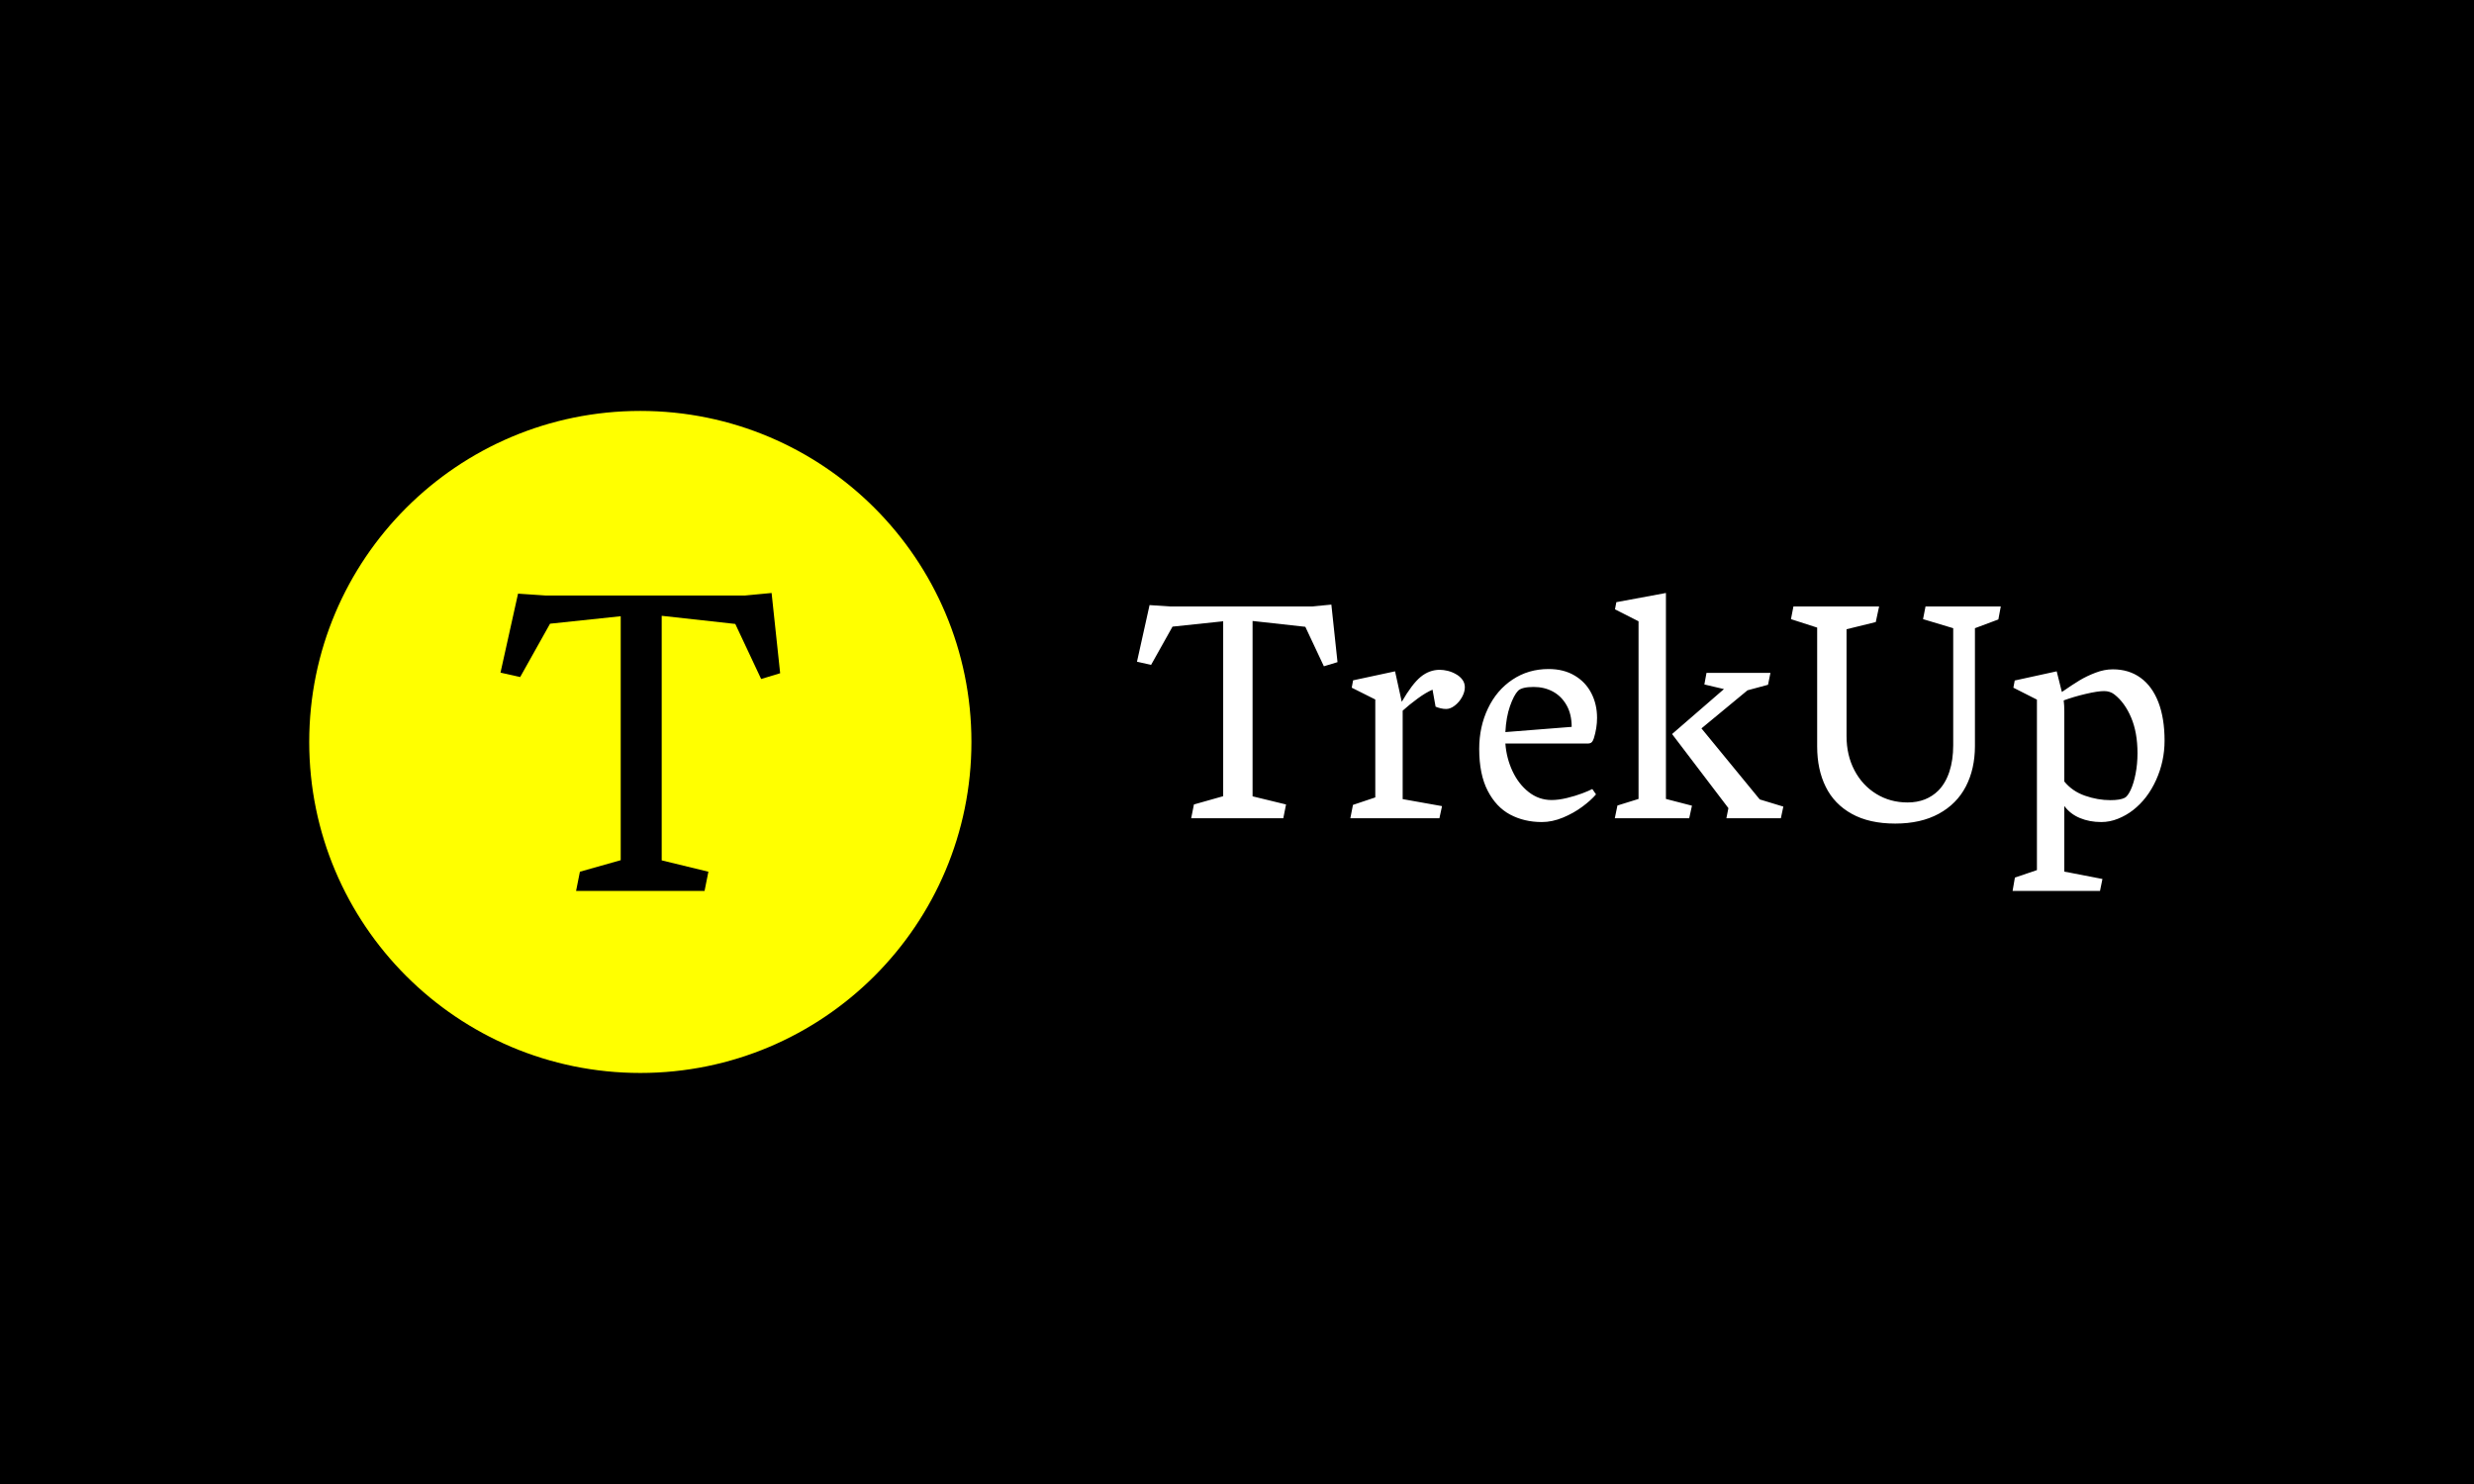 <svg xmlns="http://www.w3.org/2000/svg" version="1.1" xmlns:xlink="http://www.w3.org/1999/xlink" xmlns:svgjs="http://svgjs.dev/svgjs" width="100%" height="100%" viewBox="0 0 1000 600"><rect width="1000" height="600" x="0" y="0" fill="black"/><g><circle r="166.667" cx="322.32" cy="344.542" fill="yellow" transform="matrix(0.803,0,0,0.803,0,23.31)"/><path d="M291.91 409.885L312.448 404.078L312.448 281.248L276.874 285.007L261.837 311.871L251.935 309.64L260.767 269.878L274.826 270.826L374.857 270.826L388.396 269.542L392.705 309.946L383.139 312.849L370.12 285.129L333.078 281.034L333.078 404.169L356.58 409.885L354.655 419.542L289.985 419.542L291.91 409.885Z " fill="black" transform="matrix(0.803,0,0,0.803,0,23.31)"/><path d="M600.983 376.021L615.709 371.858L615.709 283.786L590.202 286.482L579.42 305.744L572.32 304.144L578.653 275.634L588.733 276.314L660.457 276.314L670.165 275.393L673.255 304.363L666.396 306.445L657.061 286.569L630.501 283.633L630.501 371.924L647.353 376.021L645.972 382.946L599.603 382.946L600.983 376.021ZM692.276 323.165L680.421 317.227L681.1 313.523L702.225 308.987L705.6 324.327Q710.771 315.386 715.11 311.792Q719.471 308.22 724.709 308.22L724.709 308.22Q726.571 308.22 728.763 308.746Q730.954 309.294 732.795 310.368L732.795 310.368Q734.811 311.441 736.082 313.151Q737.353 314.838 737.353 317.008L737.353 317.008Q737.353 319.396 735.928 321.96Q734.504 324.546 732.291 326.233Q730.099 327.943 727.952 327.943L727.952 327.943Q726.571 327.943 725.125 327.592Q723.701 327.241 722.627 326.781L722.627 326.781L721.093 318.235Q717.784 319.615 713.576 322.705Q709.391 325.773 706.06 328.797L706.06 328.797L706.06 373.326L725.87 376.854L724.555 382.946L679.72 382.946L681.034 376.241L692.276 372.471L692.276 323.165ZM781.027 373.786Q784.489 373.786 788.697 372.778Q792.882 371.77 796.432 370.433Q799.983 369.075 801.516 368.242L801.516 368.242L803.379 370.937Q800.837 373.94 796.476 377.161Q792.115 380.404 786.725 382.639Q781.334 384.875 776.096 384.875L776.096 384.875Q767.243 384.875 760.143 381.105Q753.065 377.314 748.836 369.075Q744.584 360.835 744.584 348.037L744.584 348.037Q744.584 336.883 748.989 327.68Q753.372 318.454 761.348 313.151Q769.325 307.826 779.493 307.826L779.493 307.826Q787.119 307.826 792.619 311.113Q798.142 314.378 801.012 319.966Q803.905 325.554 803.905 332.413L803.905 332.413Q803.905 337.497 802.283 342.734L802.283 342.734Q801.823 344.115 801.166 344.728Q800.53 345.342 799.128 345.342L799.128 345.342L757.755 345.342Q758.302 352.749 761.348 359.257Q764.394 365.766 769.5 369.776Q774.628 373.786 781.027 373.786L781.027 373.786ZM772.02 316.854Q766.082 316.854 764.153 318.761L764.153 318.761Q762.006 320.996 760.077 326.518Q758.149 332.018 757.755 339.579L757.755 339.579L791.129 336.949Q791.129 330.55 788.543 326.014Q785.958 321.478 781.641 319.155Q777.324 316.854 772.02 316.854L772.02 316.854ZM824.789 283.786L812.934 277.782L813.613 274.166L838.573 269.542L838.573 373.238L851.677 376.635L850.297 382.946L812.846 382.946L814.161 376.547L824.789 373.238L824.789 283.786ZM856.454 337.716L885.797 373.479L897.674 377.095L896.425 382.946L869.011 382.946L870.019 377.862L841.663 340.565L867.784 317.928L857.923 315.605L858.996 309.754L891.188 309.754L889.961 315.758L879.639 318.542L856.454 337.716ZM929.493 341.661Q929.493 351.215 933.459 358.797Q937.426 366.379 944.438 370.696Q951.451 375.013 960.216 375.013L960.216 375.013Q964.993 375.013 968.894 373.479Q972.773 371.924 975.644 369.075L975.644 369.075Q979.325 365.371 981.253 359.52Q983.182 353.669 983.182 346.197L983.182 346.197L983.182 287.271L967.996 282.712L969.245 276.314L1007.134 276.314L1005.907 282.866L994.117 287.271L994.117 346.591Q994.117 358.14 989.537 366.971Q984.957 375.78 975.907 380.711Q966.856 385.642 953.993 385.642L953.993 385.642Q940.954 385.642 932.145 380.755Q923.313 375.868 919.018 367.146Q914.701 358.447 914.701 346.81L914.701 346.81L914.701 286.964L901.509 282.712L902.758 276.314L945.885 276.314L944.197 284.181L929.493 287.796L929.493 341.661ZM1039.106 409.834L1058.302 413.538L1057.075 419.542L1013.072 419.542L1014.234 412.837L1025.322 409.067L1025.322 323.231L1013.467 317.227L1014.146 313.611L1035.271 308.987L1037.879 319.396Q1043.116 315.758 1046.732 313.567Q1050.37 311.376 1054.796 309.688Q1059.223 307.979 1063.54 307.979L1063.54 307.979Q1071.626 307.979 1077.477 312.23Q1083.328 316.46 1086.462 324.546Q1089.573 332.632 1089.573 343.896L1089.573 343.896Q1089.573 354.283 1085.3 363.728Q1081.027 373.173 1073.708 378.87L1073.708 378.87Q1070.245 381.566 1066.126 383.209Q1062.006 384.875 1057.689 384.875L1057.689 384.875Q1051.816 384.875 1046.973 382.859Q1042.13 380.864 1039.106 376.788L1039.106 376.788L1039.106 409.834ZM1038.799 323.626Q1039.106 326.014 1039.106 329.17L1039.106 329.17L1039.106 364.451Q1043.116 369.382 1049.515 371.617Q1055.914 373.852 1062.313 373.852L1062.313 373.852Q1067.156 373.852 1069.478 372.691L1069.478 372.691Q1070.925 372.011 1072.481 368.768Q1074.015 365.525 1074.979 360.594Q1075.943 355.663 1075.943 350.207L1075.943 350.207Q1075.943 339.798 1072.744 332.26Q1069.544 324.699 1064.307 320.623L1064.307 320.623Q1062.159 318.936 1059.135 318.936L1059.135 318.936Q1055.914 318.936 1049.866 320.36Q1043.817 321.785 1038.799 323.626L1038.799 323.626Z " fill="white" transform="matrix(0.803,0,0,0.803,0,23.31)"/></g></svg>